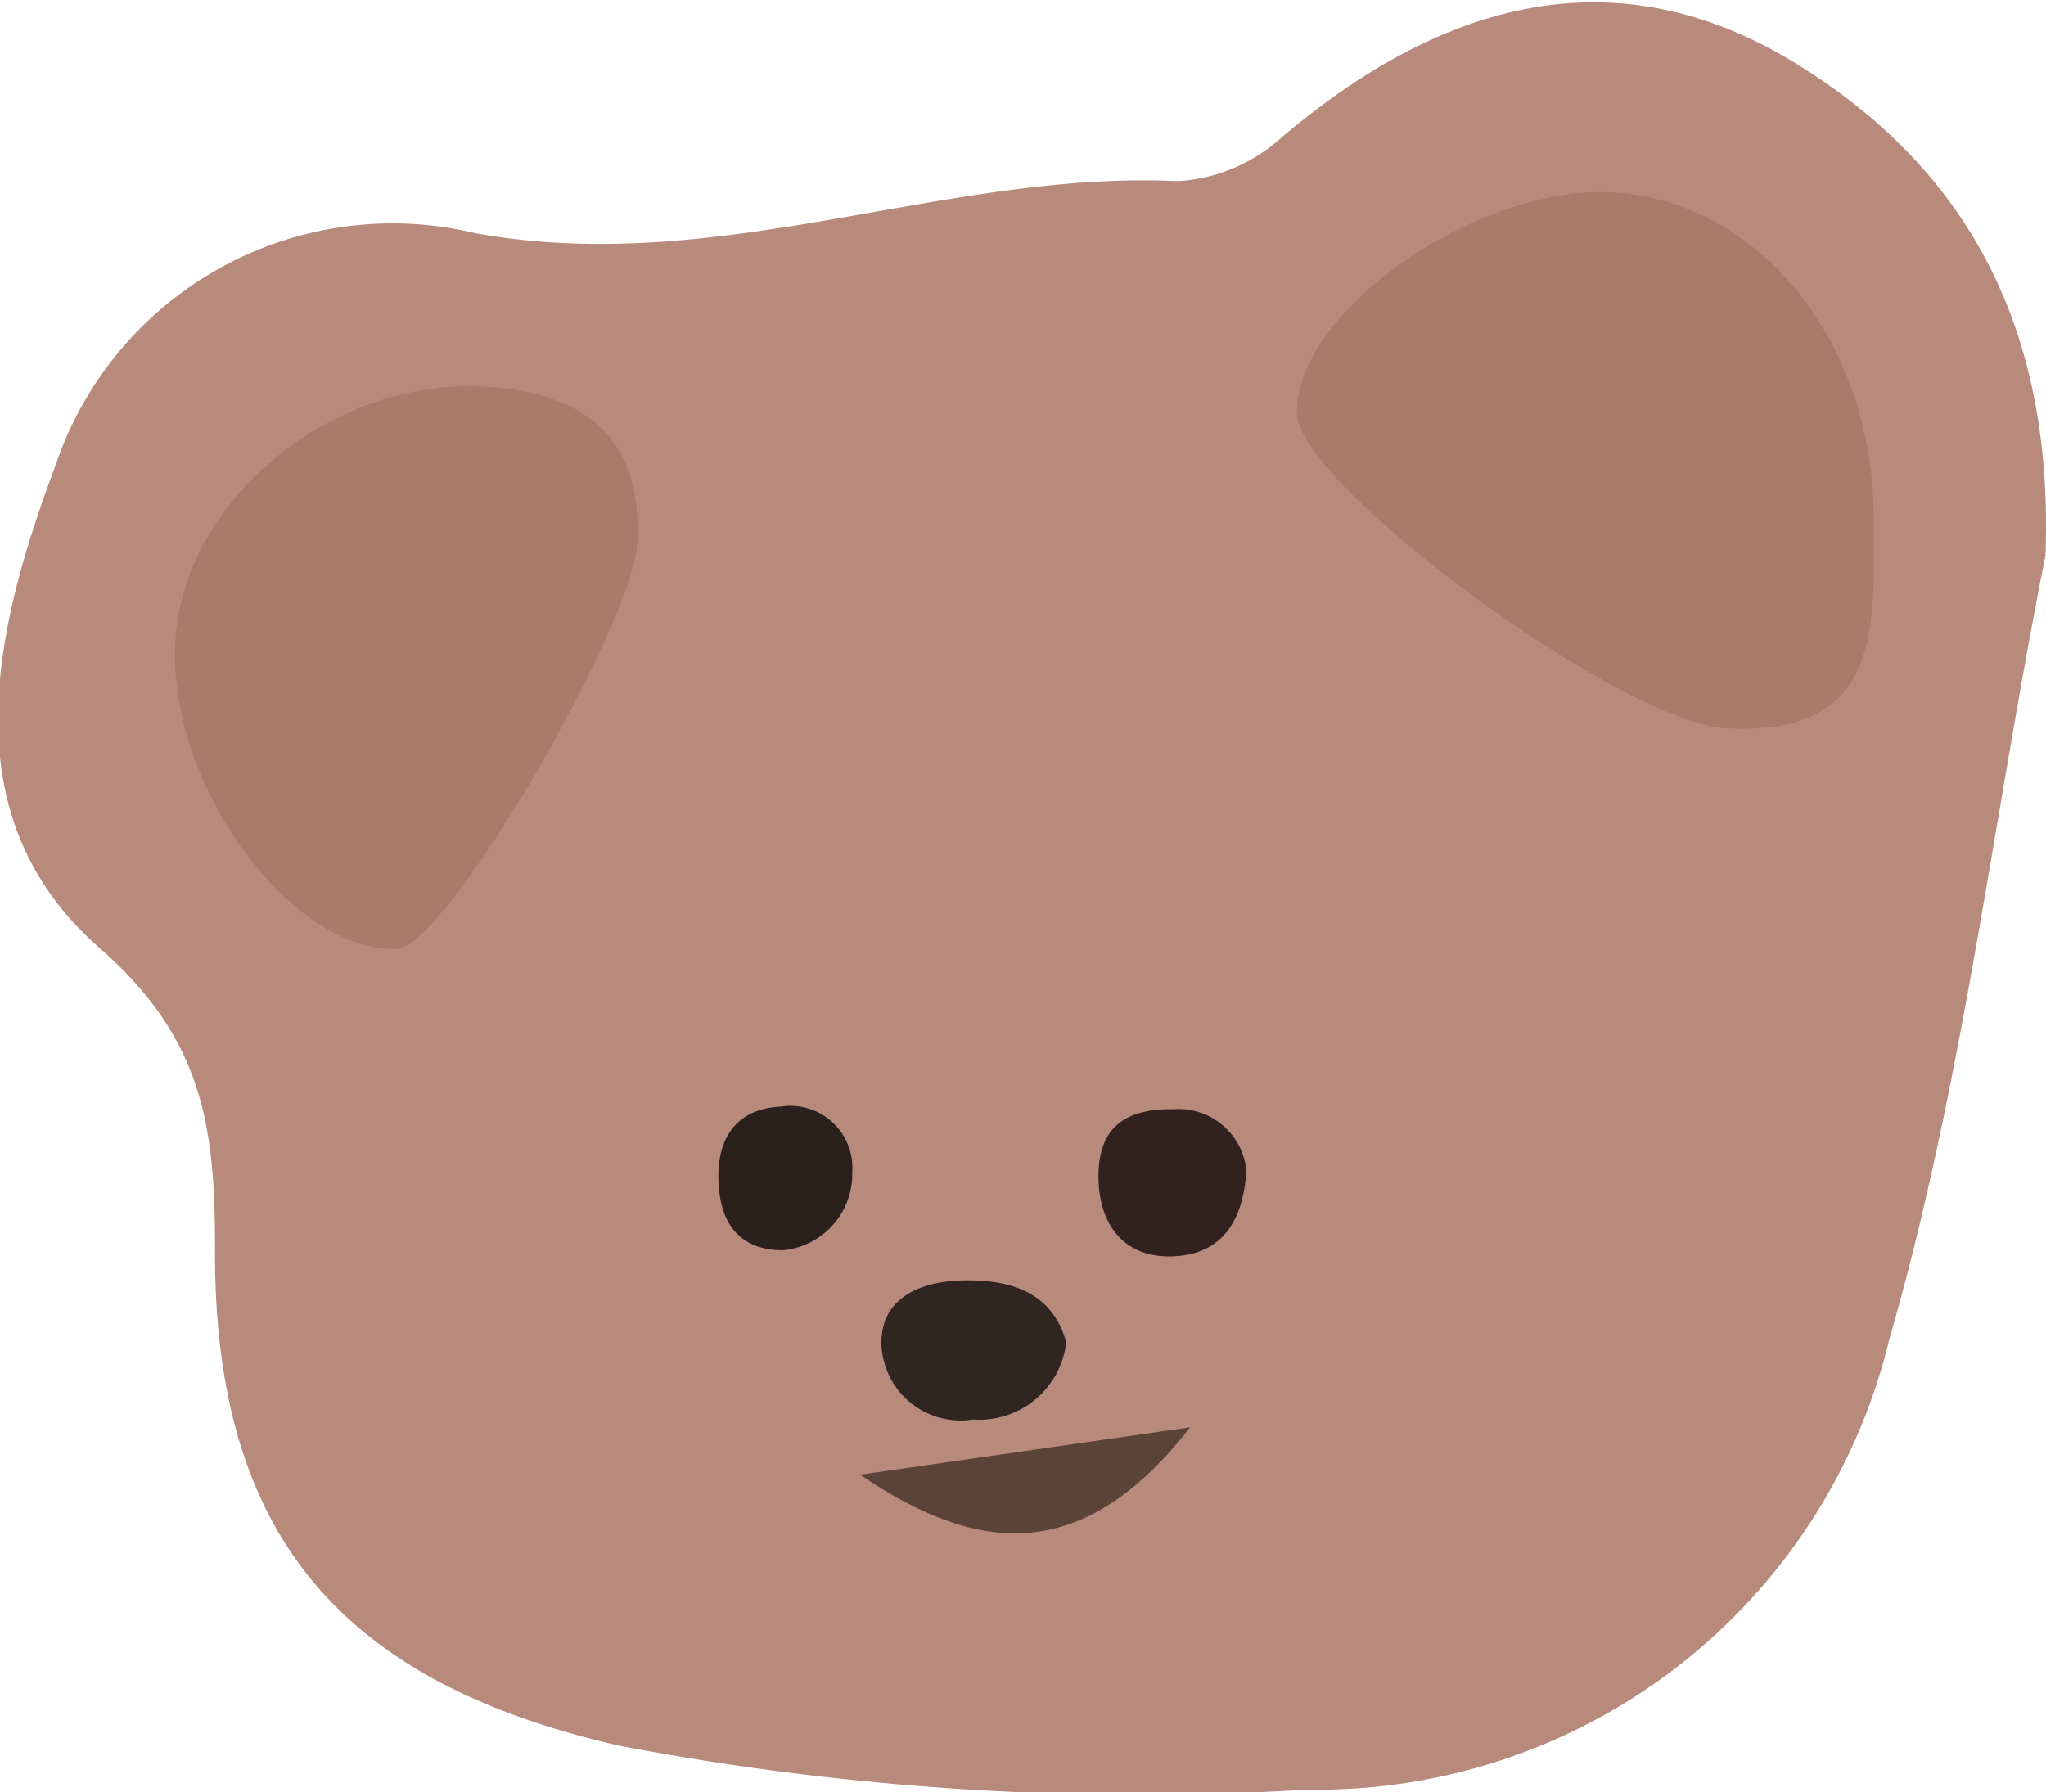 <svg id="圖層_1" data-name="圖層 1" xmlns="http://www.w3.org/2000/svg" viewBox="0 0 39.3 34.43"><defs><style>.cls-1{fill:#b78a7b;}.cls-2{fill:#ab7a6a;}.cls-3{fill:#aa7a6a;}.cls-4{fill:#5b433a;}.cls-5{fill:#312521;}.cls-6{fill:#31221f;}.cls-7{fill:#2a201c;}</style></defs><path class="cls-1" d="M320.19,419.88c-1,5-1.58,10.15-3,15.06a11.3,11.3,0,0,1-11.17,8.65,53.31,53.31,0,0,1-13.21-.84c-5.41-1.23-7.82-4.1-7.78-9.6,0-2.31-.24-4-2.22-5.73-2.91-2.55-2-6.18-.84-9.28a6.83,6.83,0,0,1,8.06-4.45c4.69.85,9-1.21,13.5-1a3.26,3.26,0,0,0,2-.85c3-2.54,6.34-3.57,9.85-1.42S320.34,415.77,320.19,419.88Z" transform="translate(-280.9 -409.21)"/><path class="cls-2" d="M316.89,419.2c0,2,.21,4.17-2.84,4-2-.1-8.26-4.7-8.24-6.07,0-1.89,3.24-4.22,5.84-4.23C314.58,412.92,316.9,415.7,316.89,419.2Z" transform="translate(-280.9 -409.21)"/><path class="cls-3" d="M284.26,421.76c0-2.8,2.93-5.32,6-5.12,1.8.12,3,.93,2.88,3-.08,1.57-3.67,7.78-4.62,7.8C286.54,427.5,284.24,424.45,284.26,421.76Z" transform="translate(-280.9 -409.21)"/><path class="cls-4" d="M297.42,437.54l6.34-.91C301.69,439.29,299.67,439.07,297.42,437.54Z" transform="translate(-280.9 -409.21)"/><path class="cls-5" d="M301.38,435a1.68,1.68,0,0,1-1.79,1.48,1.52,1.52,0,0,1-1.76-1.47c0-.9.8-1.18,1.54-1.2S301.09,433.92,301.38,435Z" transform="translate(-280.9 -409.21)"/><path class="cls-6" d="M304.84,431.7c-.06,1-.49,1.57-1.31,1.64-1,.09-1.54-.57-1.53-1.56s.61-1.27,1.44-1.26A1.31,1.31,0,0,1,304.84,431.7Z" transform="translate(-280.9 -409.21)"/><path class="cls-7" d="M295.94,433.23c-.83,0-1.21-.51-1.24-1.33s.34-1.39,1.2-1.43a1.19,1.19,0,0,1,1.37,1.26A1.47,1.47,0,0,1,295.94,433.23Z" transform="translate(-280.9 -409.21)"/></svg>